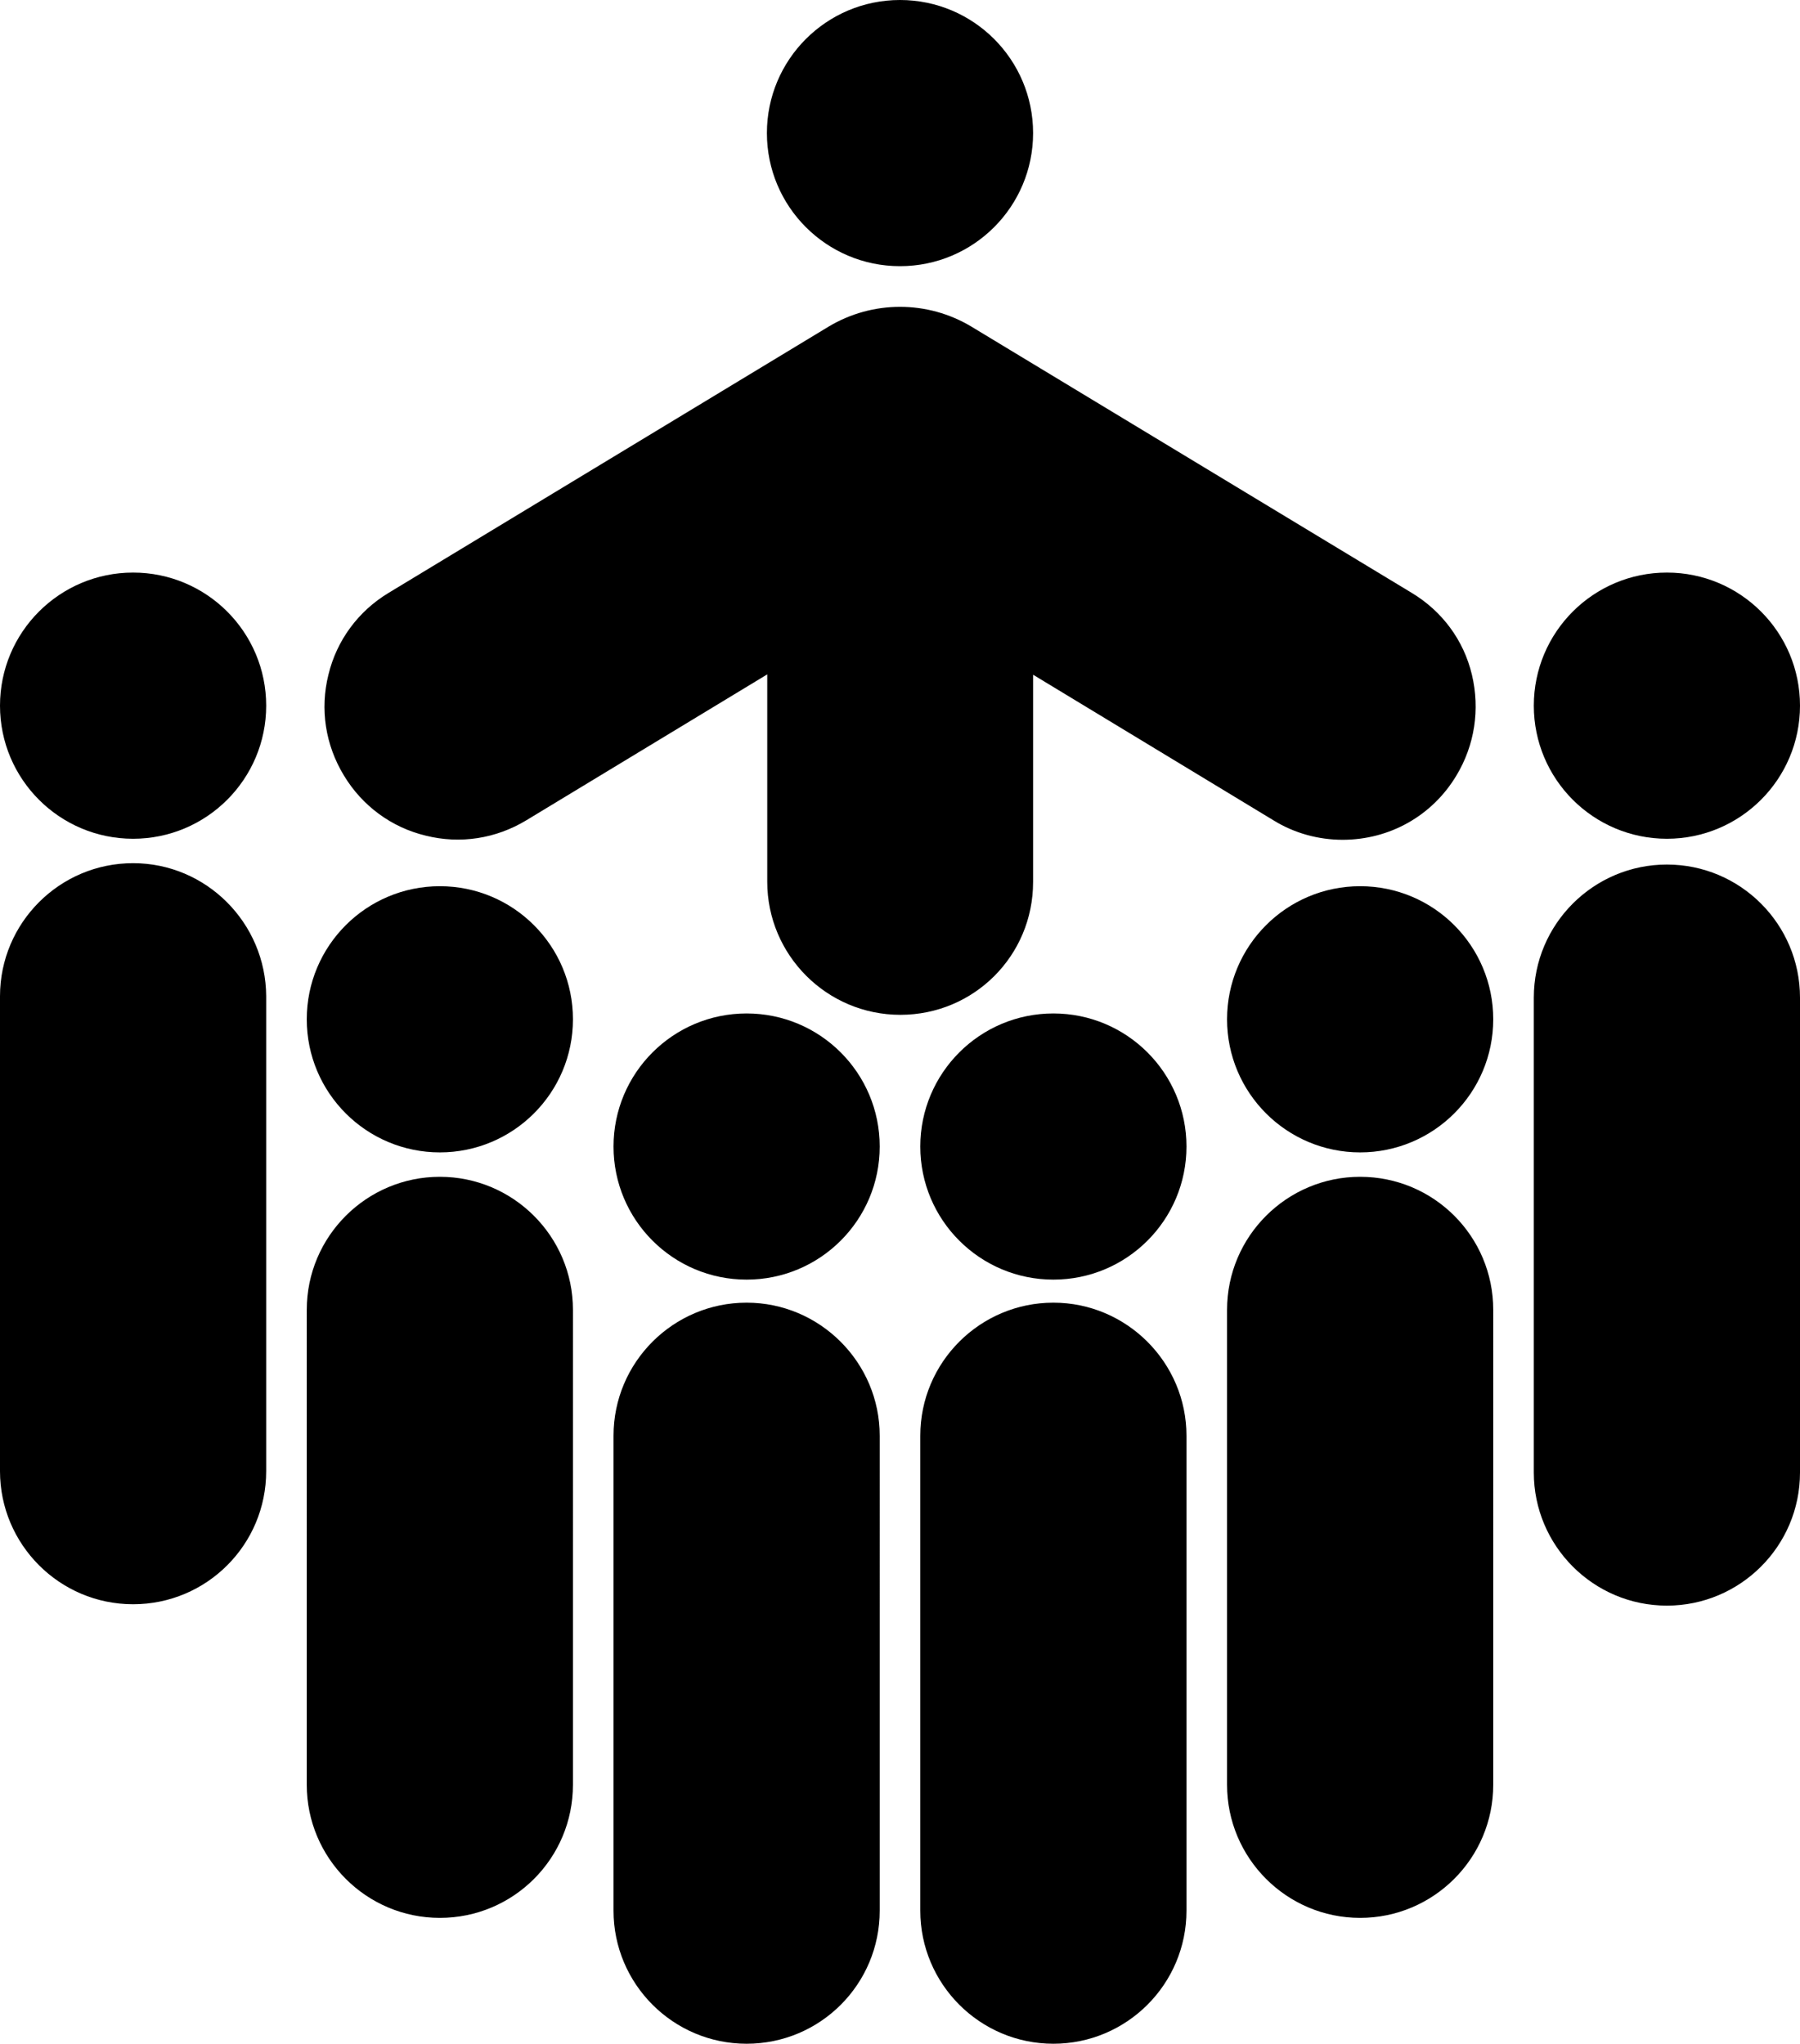 <svg xmlns="http://www.w3.org/2000/svg" width="523.4" viewBox="0 0 523.4 594.3" height="594.3"><path d="M38.7 251C17.3 251 0 268.4 0 289.7v138.1c0 21.3 17.3 38.7 38.7 38.7s38.7-17.3 38.7-38.7V289.7C77.3 268.4 60 251 38.7 251zM127.9 342.2c-21.3 0-38.7 17.3-38.7 38.7V519c0 21.3 17.3 38.7 38.7 38.7s38.7-17.3 38.7-38.7V380.9c0-21.4-17.4-38.7-38.7-38.7zM217.1 378.8c-21.3 0-38.7 17.3-38.7 38.7v138.1c0 21.3 17.3 38.7 38.7 38.7s38.7-17.3 38.7-38.7V417.5c0-21.3-17.4-38.7-38.7-38.7zM484.7 251.4c-21.3 0-38.7 17.3-38.7 38.7v138.1c0 21.3 17.3 38.7 38.7 38.7 21.3 0 38.7-17.3 38.7-38.7V290.1c0-21.3-17.3-38.7-38.7-38.7zM395.5 342.2c-21.3 0-38.7 17.3-38.7 38.7V519c0 21.3 17.3 38.7 38.7 38.7 21.3 0 38.7-17.3 38.7-38.7V380.9c0-21.4-17.3-38.7-38.7-38.7zM306.3 378.8c-21.3 0-38.7 17.3-38.7 38.7v138.1c0 21.3 17.3 38.7 38.7 38.7 21.3 0 38.7-17.3 38.7-38.7V417.5c0-21.3-17.4-38.7-38.7-38.7zM300.4 256.5v-60.3l70 42.4c6 3.7 13 5.6 20 5.6 13.7 0 26.1-7 33.1-18.7 5.3-8.8 6.9-19.2 4.5-29.3s-8.7-18.5-17.5-23.8L282.5 95c-12.8-7.7-28.8-7.7-41.6 0L113 172.4c-8.8 5.3-15.1 13.8-17.5 23.8-2.5 10-.9 20.4 4.5 29.3 5.3 8.8 13.8 15.1 23.8 17.5 10 2.5 20.4.9 29.3-4.5l70-42.4v60.3c0 21.3 17.3 38.7 38.7 38.7s38.6-17.2 38.6-38.6z"></path><circle cx="261.7" cy="38.7" r="38.7"></circle><circle cx="38.7" cy="205.2" r="38.7"></circle><circle cx="127.9" cy="296.4" r="38.7"></circle><circle cx="217.1" cy="333.4" r="38.7"></circle><circle cx="306.3" cy="333.4" r="38.7"></circle><circle cx="395.5" cy="296.4" r="38.7"></circle><circle cx="484.7" cy="205.2" r="38.7"></circle></svg>